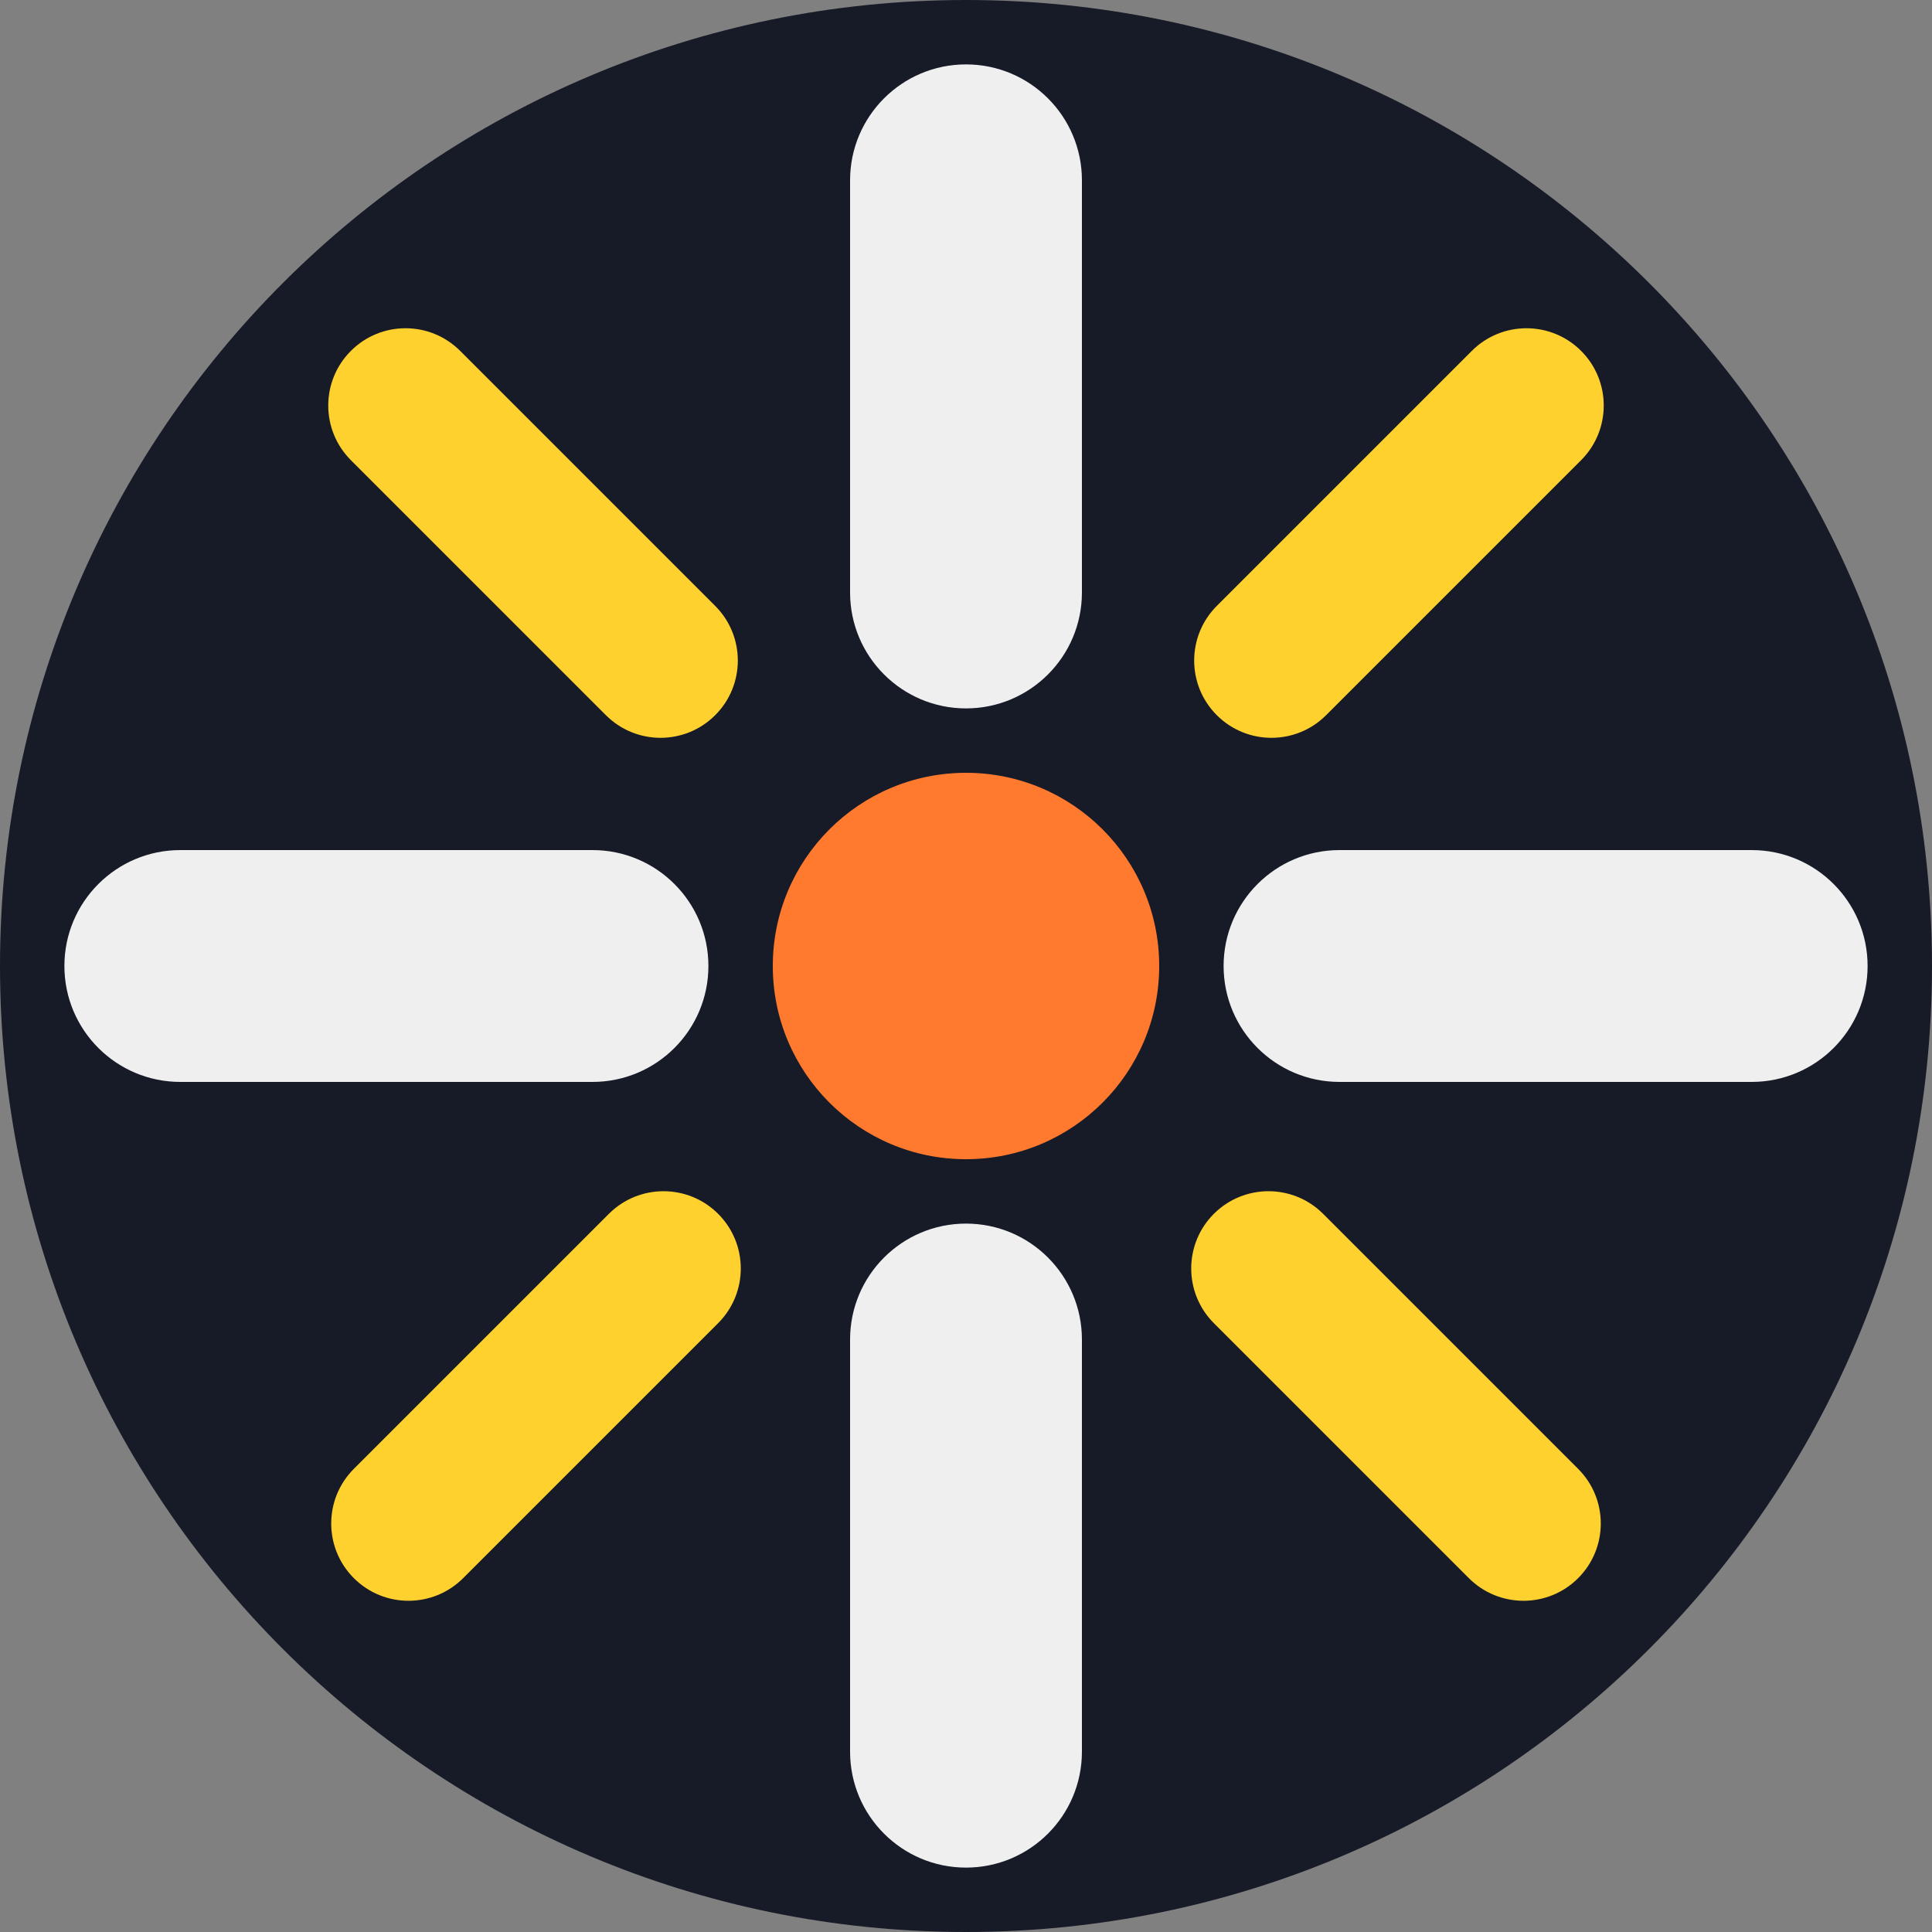 <svg width="150" height="150" viewBox="0 0 150 150" fill="none" xmlns="http://www.w3.org/2000/svg">
<rect x="0" y="0" width="150" height="150" fill="#808080" stroke="none"/>
<path d="M150 75C150 116.421 116.421 150 75 150C33.579 150 0 116.421 0 75C0 33.579 33.579 0 75 0C116.421 0 150 33.579 150 75Z" fill="#171B27"/>
<path d="M90 75C90 83.284 83.284 90 75 90C66.716 90 60 83.284 60 75C60 66.716 66.716 60 75 60C83.284 60 90 66.716 90 75Z" fill="#FF792E"/>
<path d="M66 14C66 9.029 70.029 5 75 5C79.971 5 84 9.029 84 14V46C84 50.971 79.971 55 75 55C70.029 55 66 50.971 66 46V14Z" fill="#EFEFEF"/>
<path d="M136 66C140.971 66 145 70.029 145 75C145 79.971 140.971 84 136 84H104C99.029 84 95 79.971 95 75C95 70.029 99.029 66 104 66H136Z" fill="#EFEFEF"/>
<path d="M27.243 35.728C24.899 33.385 24.899 29.586 27.243 27.243C29.586 24.899 33.385 24.899 35.728 27.243L55.527 47.042C57.87 49.385 57.87 53.184 55.527 55.527C53.184 57.87 49.385 57.87 47.042 55.527L27.243 35.728Z" fill="#FFD12F"/>
<path d="M94.243 102.728C91.9 100.385 91.9 96.586 94.243 94.243C96.586 91.9 100.385 91.9 102.728 94.243L122.527 114.042C124.87 116.385 124.87 120.184 122.527 122.527C120.184 124.87 116.385 124.87 114.042 122.527L94.243 102.728Z" fill="#FFD12F"/>
<path d="M114.272 27.243C116.615 24.899 120.414 24.899 122.757 27.243C125.1 29.586 125.1 33.385 122.757 35.728L102.958 55.527C100.615 57.87 96.816 57.87 94.473 55.527C92.13 53.184 92.13 49.385 94.473 47.042L114.272 27.243Z" fill="#FFD12F"/>
<path d="M47.272 94.243C49.615 91.9 53.414 91.9 55.757 94.243C58.1 96.586 58.1 100.385 55.757 102.728L35.958 122.527C33.615 124.87 29.816 124.87 27.473 122.527C25.13 120.184 25.13 116.385 27.473 114.042L47.272 94.243Z" fill="#FFD12F"/>
<path d="M46 66C50.971 66 55 70.029 55 75C55 79.971 50.971 84 46 84H14C9.029 84 5 79.971 5 75C5 70.029 9.029 66 14 66H46Z" fill="#EFEFEF"/>
<path d="M66 104C66 99.029 70.029 95 75 95C79.971 95 84 99.029 84 104V136C84 140.971 79.971 145 75 145C70.029 145 66 140.971 66 136V104Z" fill="#EFEFEF"/>
</svg>
